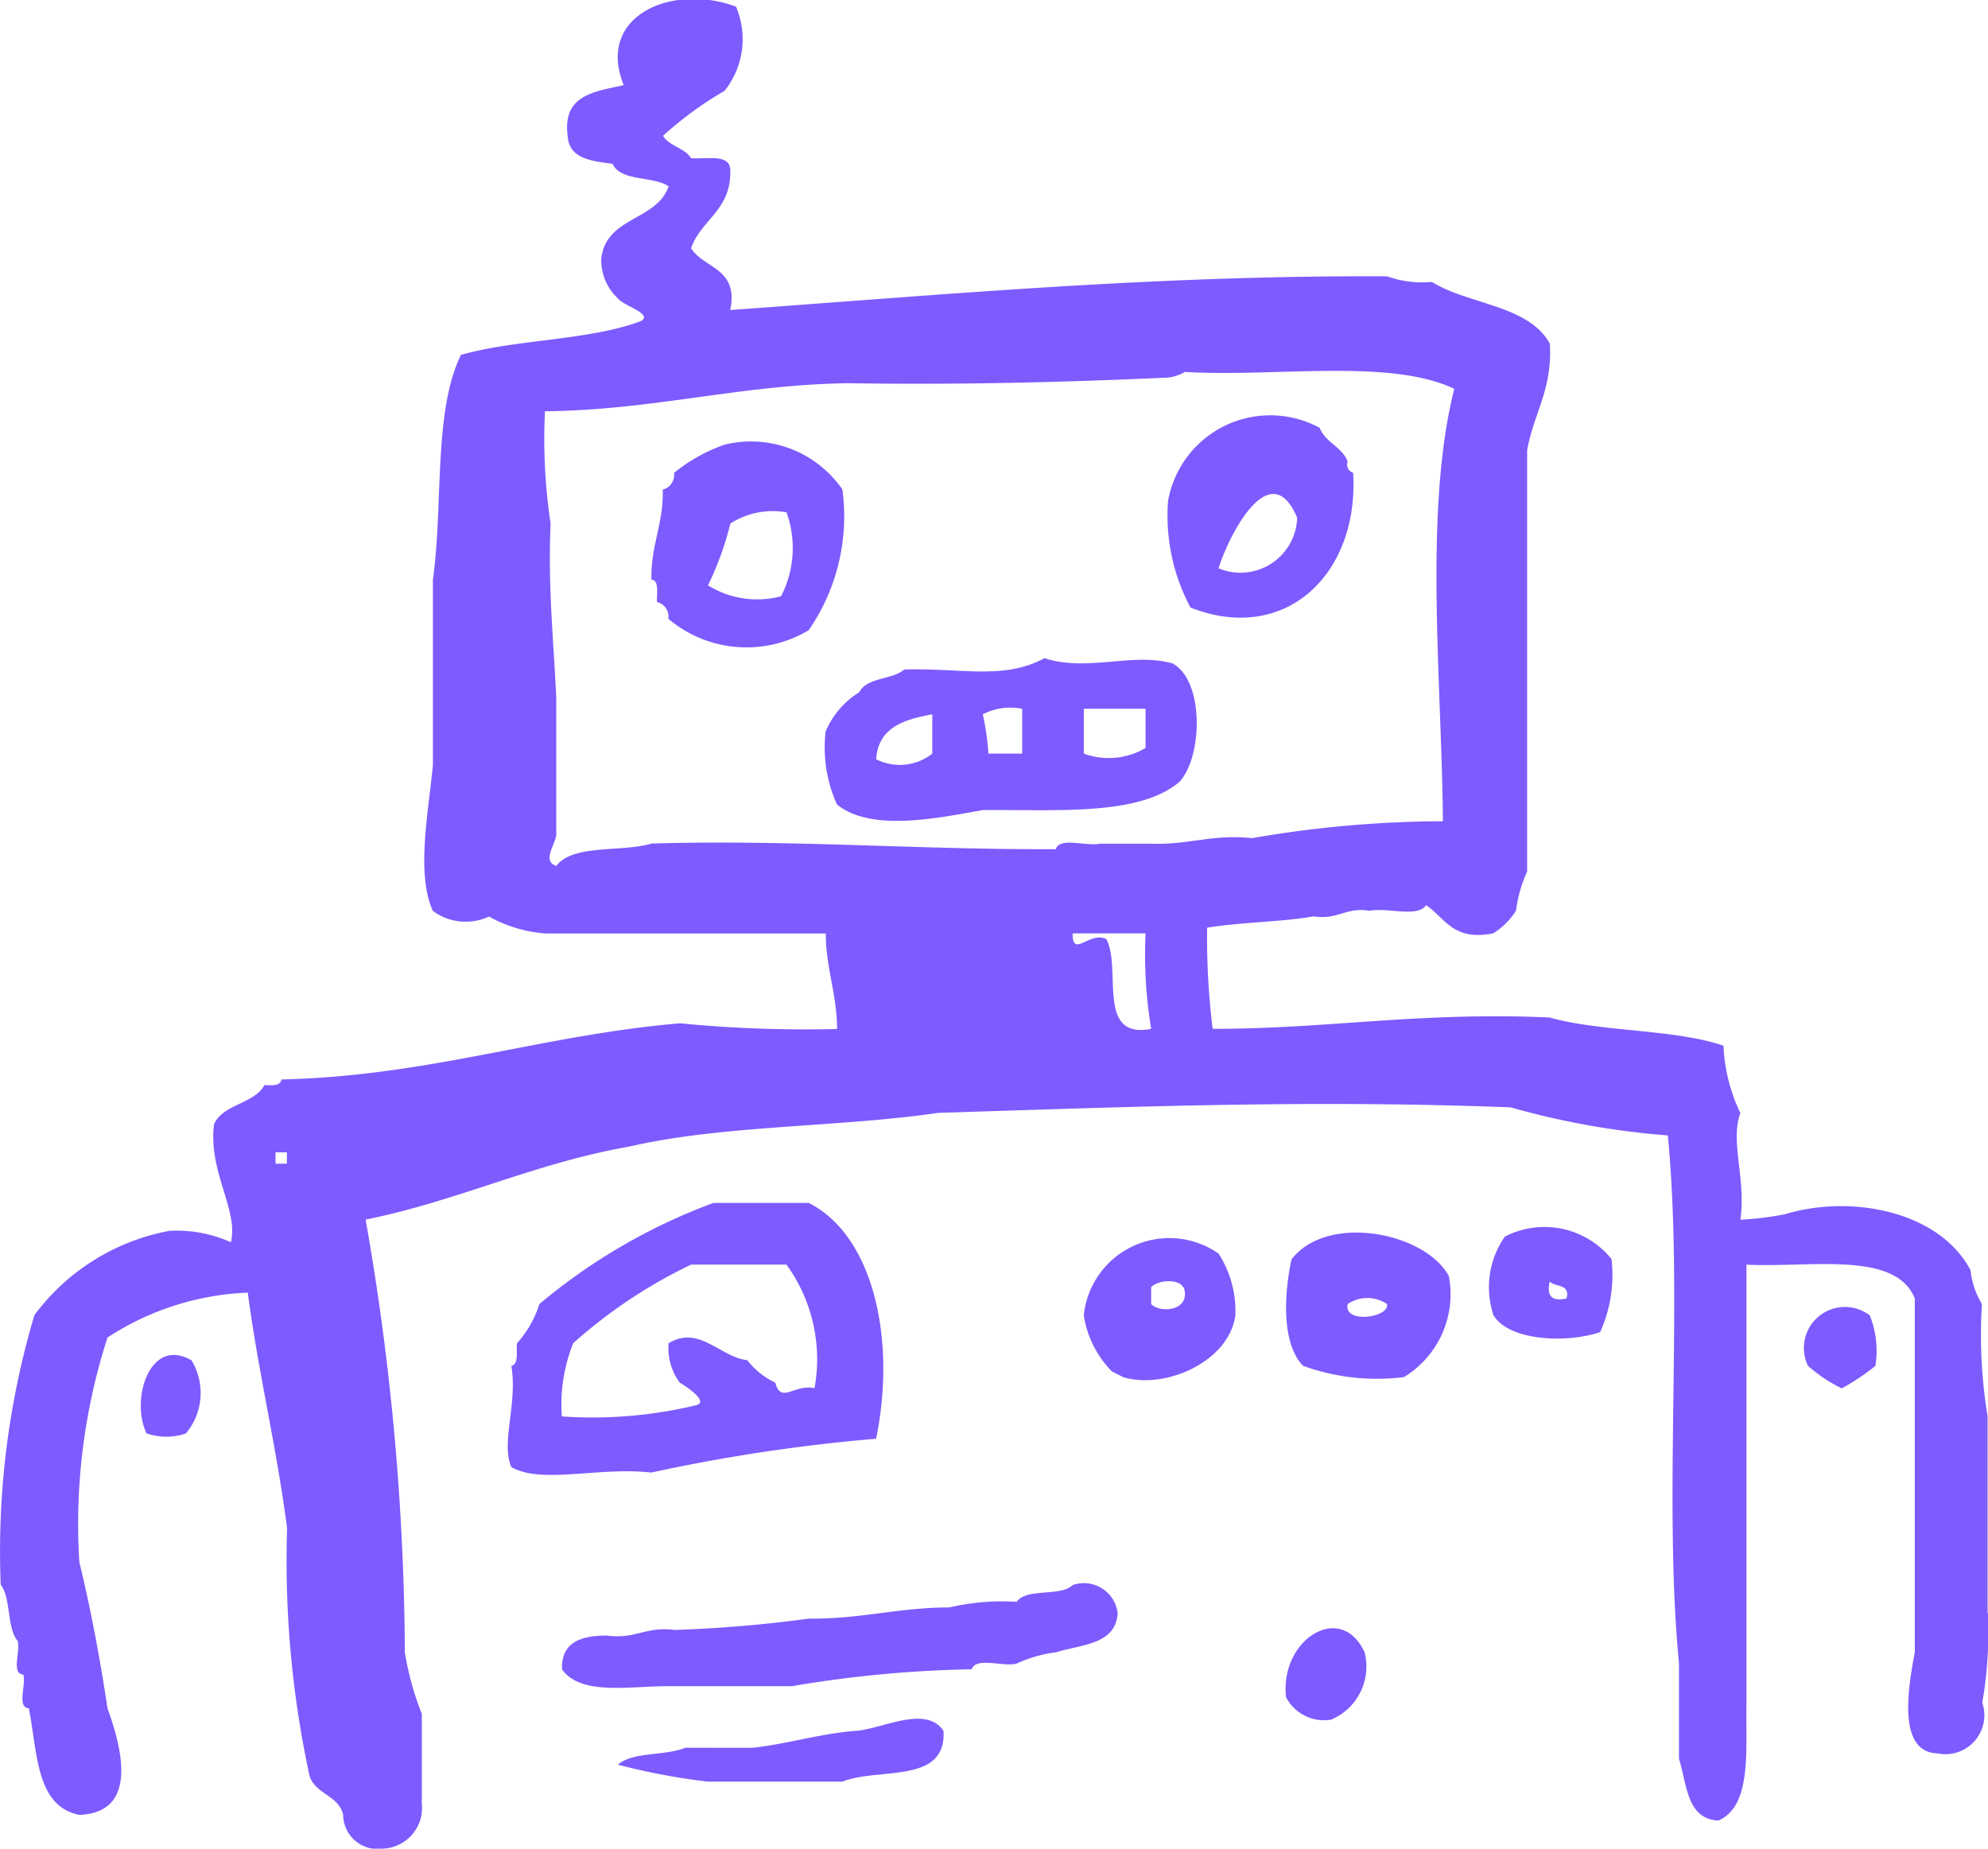 <svg xmlns="http://www.w3.org/2000/svg" width="52.563" height="48.875" viewBox="0 0 52.563 48.875">
  <defs>
    <style>
      .cls-1 {
        fill: #7d5bff;
        fill-rule: evenodd;
      }
    </style>
  </defs>
  <path id="Фигура_9" data-name="Фигура 9" class="cls-1" d="M935.833,248.269v-5.2a13.325,13.325,0,0,1-.15-2.969,2.143,2.143,0,0,1-.3-0.891c-0.814-1.553-3.139-2.018-4.9-1.484a8.111,8.111,0,0,1-1.186.146c0.154-1.089-.28-2.062,0-2.819a4.554,4.554,0,0,1-.447-1.782c-1.332-.447-3.208-0.355-4.6-0.745-3.465-.154-5.885.306-8.906,0.3a19.56,19.56,0,0,1-.146-2.673c0.888-.149,1.93-0.147,2.818-0.3,0.646,0.1.837-.251,1.483-0.148,0.452-.093,1.281.189,1.487-0.15,0.5,0.337.718,0.963,1.778,0.745a1.92,1.92,0,0,0,.6-0.595,3.653,3.653,0,0,1,.295-1.04V217.531c0.167-.97.673-1.6,0.6-2.819-0.559-1.024-2.14-1.027-3.119-1.633a2.758,2.758,0,0,1-1.185-.149c-6.116-.03-11.686.483-17.366,0.891,0.226-1.116-.69-1.088-1.036-1.633,0.266-.77,1.075-1,1.036-2.08-0.02-.423-0.618-0.27-1.036-0.3-0.17-.278-0.578-0.316-0.742-0.593a9.612,9.612,0,0,1,1.629-1.19,2.192,2.192,0,0,0,.3-2.225c-1.694-.629-3.711.246-2.967,2.077-0.772.17-1.625,0.256-1.483,1.338,0.033,0.606.618,0.665,1.188,0.742,0.216,0.474,1.068.315,1.481,0.593-0.313.922-1.676,0.8-1.781,1.931a1.371,1.371,0,0,0,.446,1.037c0.129,0.185.955,0.414,0.593,0.6-1.367.511-3.282,0.473-4.748,0.889-0.734,1.494-.465,3.99-0.742,5.942v4.9c-0.118,1.258-.449,2.881,0,3.86a1.466,1.466,0,0,0,1.484.148,3.612,3.612,0,0,0,1.486.447h7.417c0.006,0.932.293,1.587,0.3,2.525a33.915,33.915,0,0,1-4.155-.15c-3.689.316-6.622,1.393-10.537,1.485-0.025.172-.235,0.161-0.446,0.146-0.282.511-1.09,0.491-1.337,1.04-0.152,1.269.657,2.278,0.446,3.117a3.48,3.48,0,0,0-1.632-.3,5.754,5.754,0,0,0-3.562,2.227,21.9,21.9,0,0,0-.891,7.128c0.278,0.364.154,1.132,0.447,1.484,0.084,0.26-.18.87,0.149,0.891,0.084,0.262-.18.871,0.148,0.891,0.229,1.156.18,2.591,1.335,2.819,1.581-.064,1.117-1.782.744-2.819-0.2-1.332-.443-2.627-0.744-3.862a16.047,16.047,0,0,1,.744-5.939,7.272,7.272,0,0,1,3.709-1.187c0.283,2.142.765,4.086,1.04,6.235a26.853,26.853,0,0,0,.592,6.535c0.147,0.493.773,0.514,0.891,1.037a0.907,0.907,0,0,0,1.037.892,1.076,1.076,0,0,0,1.042-1.189v-2.376a7.519,7.519,0,0,1-.449-1.633,67.477,67.477,0,0,0-1.037-11.432c2.466-.5,4.448-1.489,6.973-1.931,2.449-.57,5.534-0.506,8.165-0.891,5.2-.164,9.822-0.349,15.137-0.146a21.1,21.1,0,0,0,4.156.742c0.418,4.329-.126,9.627.295,13.956v2.524c0.213,0.681.2,1.587,1.04,1.634,0.895-.388.72-1.855,0.744-3.12V239.06c1.7,0.083,3.94-.377,4.45.894v9.352c-0.151.837-.5,2.643,0.6,2.674a1.029,1.029,0,0,0,1.185-1.338,11.168,11.168,0,0,0,.15-2.373h0ZM890.866,236.39h-0.3v-0.3h0.3v0.3Zm21.664-5.939c-0.441-.213-0.9.521-0.888-0.149h1.928a12.072,12.072,0,0,0,.148,2.524c-1.47.285-.767-1.6-1.188-2.375h0Zm-0.149-2.525c-0.354.09-1.075-.187-1.186,0.149-3.629.018-6.965-.256-10.684-0.149-0.8.239-2.074,0.006-2.523,0.593-0.418-.148.041-0.629,0-0.888v-3.564c-0.07-1.518-.223-2.946-0.149-4.6a15.013,15.013,0,0,1-.149-2.969c2.89-.031,5.136-0.7,8.013-0.742,2.916,0.047,5.716-.023,8.462-0.149a1.136,1.136,0,0,0,.444-0.149c2.382,0.144,5.413-.367,7.123.447-0.814,3.233-.331,7.724-0.3,11.432a29.876,29.876,0,0,0-5.045.447c-1.053-.113-1.694.185-2.673,0.146h-1.337Zm6.679-9.8a0.227,0.227,0,0,1-.146-0.3c-0.152-.391-0.588-0.5-0.742-0.891a2.745,2.745,0,0,0-4.007,1.931,5.166,5.166,0,0,0,.593,2.822c2.528,0.991,4.463-.909,4.3-3.564h0Zm-1.482,1.186a1.5,1.5,0,0,1-2.078,1.338c0.293-.935,1.378-3,2.078-1.338h0Zm-12.021-.742a2.935,2.935,0,0,0-3.119-1.189,4.453,4.453,0,0,0-1.334.745,0.407,0.407,0,0,1-.3.444c0.023,0.914-.318,1.461-0.3,2.378,0.218,0.025.133,0.357,0.149,0.593a0.4,0.4,0,0,1,.3.444,3.2,3.2,0,0,0,3.711.3,5.3,5.3,0,0,0,.891-3.713h0Zm-1.633,2.821A2.459,2.459,0,0,1,902,221.1a8.154,8.154,0,0,0,.592-1.635,2.08,2.08,0,0,1,1.484-.295,2.777,2.777,0,0,1-.147,2.225h0Zm10.388,1.783c-1.053-.321-2.272.226-3.414-0.149-1.081.583-2.182,0.256-3.709,0.3-0.318.278-.988,0.2-1.188,0.6a2.266,2.266,0,0,0-.891,1.04,3.67,3.67,0,0,0,.3,1.928c0.9,0.735,2.659.36,3.858,0.149,1.96-.018,4.119.162,5.194-0.742,0.619-.665.657-2.64-0.148-3.117h0Zm-6.381,2.375a1.387,1.387,0,0,1-1.484.149c0.054-.84.732-1.05,1.484-1.189v1.04Zm2.374,0h-0.89a6.778,6.778,0,0,0-.149-1.04,1.612,1.612,0,0,1,1.042-.146v1.186h0Zm3.265-.149a1.915,1.915,0,0,1-1.633.149v-1.186h1.633V225.4Zm-13.059,19.154a46.327,46.327,0,0,1,5.934-.892c0.539-2.621-.069-5.366-1.779-6.234h-2.523a15.506,15.506,0,0,0-4.6,2.673,2.829,2.829,0,0,1-.592,1.037c-0.026.224,0.053,0.55-.15,0.6,0.17,1-.282,2.034,0,2.673,0.8,0.462,2.331-.015,3.712.147h0Zm-2.375-1.484a4.346,4.346,0,0,1,.3-1.932,13.178,13.178,0,0,1,3.119-2.08h2.52a4.265,4.265,0,0,1,.742,3.269c-0.527-.125-0.889.429-1.037-0.148a2.042,2.042,0,0,1-.742-0.594c-0.711-.077-1.276-0.94-2.079-0.447a1.534,1.534,0,0,0,.295,1.041c0.167,0.1.77,0.493,0.446,0.593a11.666,11.666,0,0,1-3.56.3h0Zm24.933-4.751a2.337,2.337,0,0,0-.3,2.078c0.4,0.67,1.912.754,2.821,0.446a3.683,3.683,0,0,0,.3-1.931,2.278,2.278,0,0,0-2.821-.593h0Zm1.632,1.633c-0.385.09-.534-0.061-0.444-0.447,0.138,0.159.546,0.046,0.444,0.447h0Zm-7.271-1.04c-0.206.958-.26,2.229,0.3,2.82a5.712,5.712,0,0,0,2.672.3,2.564,2.564,0,0,0,1.186-2.673c-0.637-1.161-3.214-1.659-4.153-.445h0Zm1.484,1.189a0.925,0.925,0,0,1,1.039,0c0.082,0.357-1.16.537-1.039,0h0Zm-6.977.3a2.685,2.685,0,0,0,.745,1.483c0.018,0.013.328,0.16,0.295,0.15,1.111,0.334,2.8-.406,2.967-1.633a2.808,2.808,0,0,0-.444-1.634,2.273,2.273,0,0,0-3.563,1.634h0Zm1.781-.3v-0.447c0.19-.205.886-0.259,0.891,0.149,0.044,0.475-.649.54-0.891,0.3h0Zm19,0.3a1.084,1.084,0,0,0-1.633,1.335,3.949,3.949,0,0,0,.893.595,6.2,6.2,0,0,0,.889-0.595,2.518,2.518,0,0,0-.149-1.335h0Zm-45.562,3.12a1.6,1.6,0,0,0,1.042,0,1.663,1.663,0,0,0,.146-1.932c-1.106-.639-1.62,1.043-1.188,1.932h0Zm24.49,4.008c-0.326.318-1.216,0.069-1.484,0.444a6.225,6.225,0,0,0-1.783.149c-1.33,0-2.356.313-3.709,0.295a34.673,34.673,0,0,1-3.562.3c-0.747-.1-1.035.252-1.779,0.149-0.7,0-1.209.18-1.189,0.891,0.493,0.7,1.753.447,2.819,0.447h3.264a31.3,31.3,0,0,1,4.751-.447c0.111-.337.832-0.057,1.186-0.149a3.522,3.522,0,0,1,1.039-.3c0.681-.21,1.584-0.2,1.633-1.037a0.9,0.9,0,0,0-1.186-.742h0Zm5.639,2.968a1.133,1.133,0,0,0,1.186.593,1.52,1.52,0,0,0,.89-1.782c-0.629-1.363-2.25-.331-2.076,1.189h0Zm-11.429.891c-0.953.085-1.738,0.339-2.669,0.444H901.4c-0.523.219-1.391,0.1-1.781,0.447a17.169,17.169,0,0,0,2.375.448h3.562c0.955-.383,2.751.079,2.672-1.339-0.478-.721-1.687-0.013-2.377,0h0Zm0,0" transform="translate(-883.281 -205.625)"/>
</svg>
